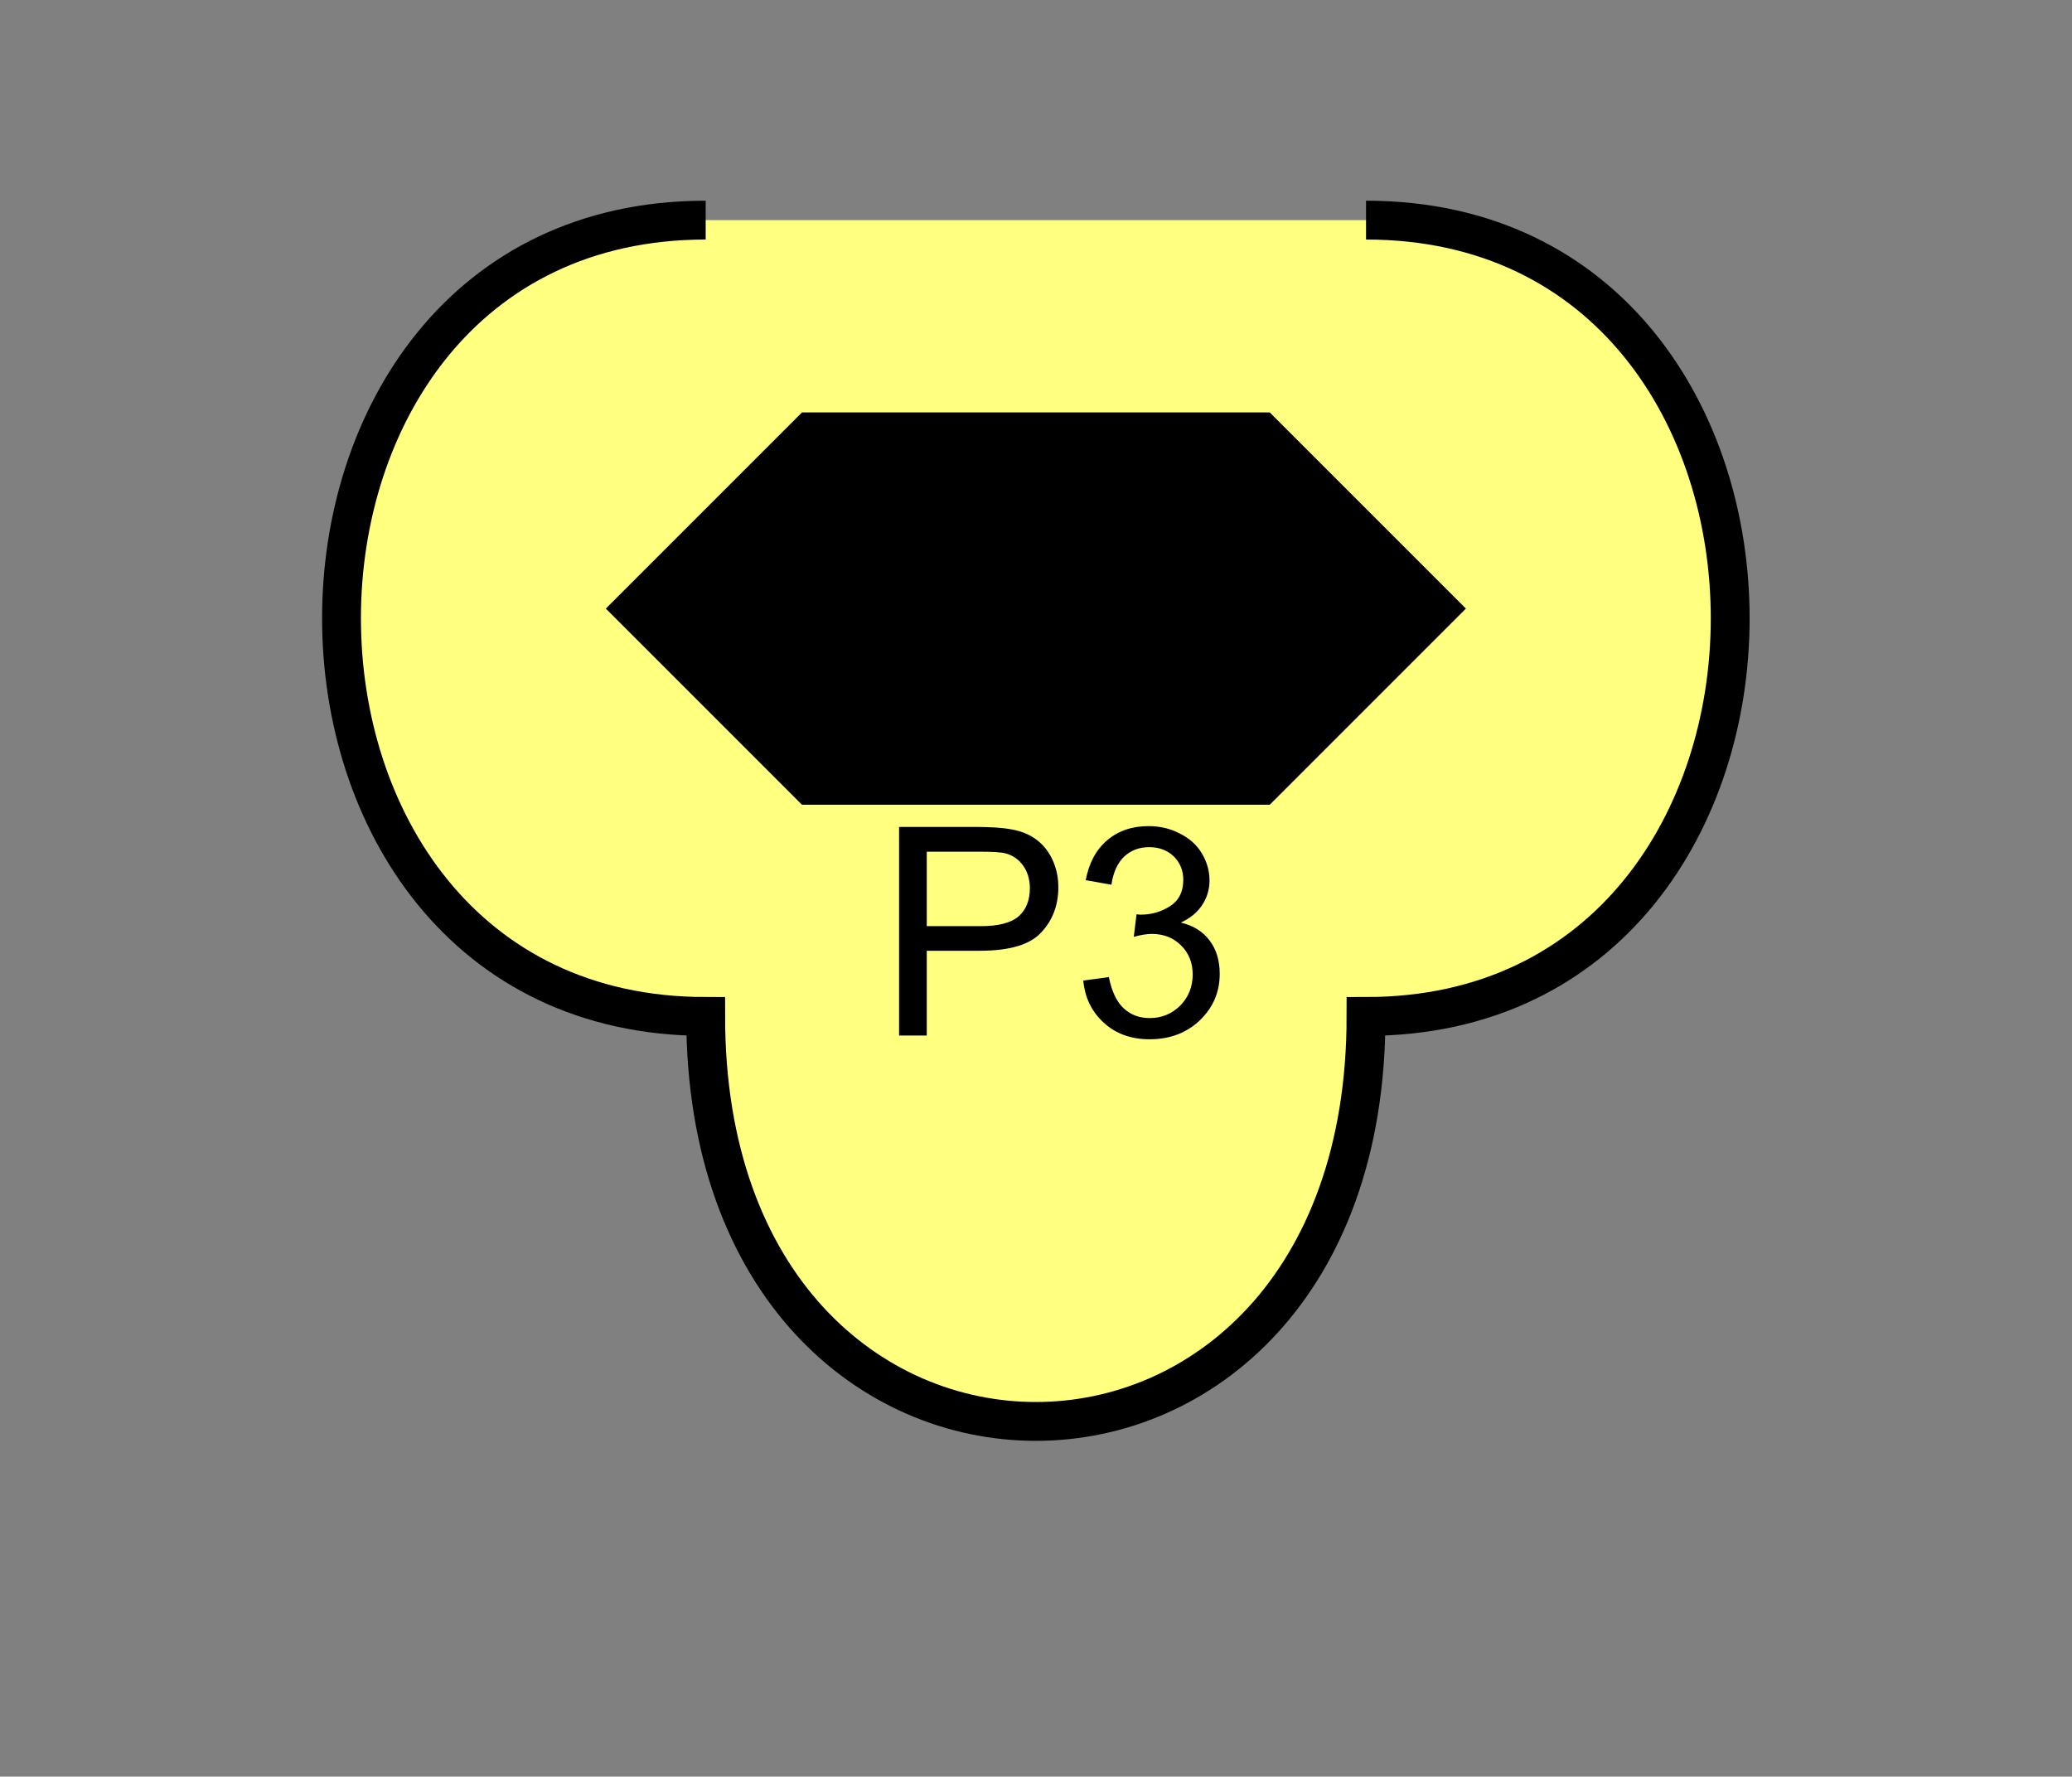 <?xml version="1.0" encoding="UTF-8" standalone="no"?>
<svg
   xmlns:dc="http://purl.org/dc/elements/1.1/"
   xmlns:cc="http://creativecommons.org/ns#"
   xmlns:rdf="http://www.w3.org/1999/02/22-rdf-syntax-ns#"
   xmlns:svg="http://www.w3.org/2000/svg"
   xmlns="http://www.w3.org/2000/svg"
   id="svg15"
   height="116.05mm"
   width="135.35mm"
   version="1.0">
  <rect width="100%" height="100%" fill="#808080" stroke="none"/>
  <defs
     id="defs3">
    <pattern
       y="0"
       x="0"
       height="6"
       width="6"
       patternUnits="userSpaceOnUse"
       id="EMFhbasepattern" />
  </defs>
  <path
     id="path5"
     d="  M 174.225,54.345   C 54.345,54.345 54.345,250.948 174.225,250.948   C 174.225,384.254 337.261,384.254 337.261,250.948   C 457.141,250.948 457.141,54.345 337.261,54.345   z "
     style="fill:#ffff80;fill-rule:evenodd;fill-opacity:1;stroke:none;" />
  <path
     id="path7"
     d="  M 174.225,54.345   C 54.345,54.345 54.345,250.948 174.225,250.948   C 174.225,384.254 337.261,384.254 337.261,250.948   C 457.141,250.948 457.141,54.345 337.261,54.345  "
     style="fill:none;stroke:#000000;stroke-width:9.59px;stroke-linecap:butt;stroke-linejoin:miter;stroke-miterlimit:10;stroke-dasharray:none;stroke-opacity:1;" />
  <path
     id="path9"
     d="  M 150.249,150.249   L 150.249,150.249   L 198.201,102.297   L 313.285,102.297   L 361.237,150.249   L 313.285,198.201   L 198.201,198.201   z "
     style="fill:#000000;fill-rule:evenodd;fill-opacity:1;stroke:none;" />
  <path
     id="path11"
     d="  M 150.249,150.249   L 150.249,150.249   L 198.201,102.297   L 313.285,102.297   L 361.237,150.249   L 313.285,198.201   L 198.201,198.201   z "
     style="fill:none;stroke:#000000;stroke-width:0.959px;stroke-linecap:butt;stroke-linejoin:miter;stroke-miterlimit:10;stroke-dasharray:none;stroke-opacity:1;" />
  <path
     id="path13"
     d="  M 221.977,255.663   L 221.977,204.155   L 241.397,204.155   C 244.834,204.195 247.431,204.355 249.23,204.674   C 251.787,205.074 253.905,205.873 255.583,207.072   C 257.301,208.271 258.7,209.909 259.739,212.027   C 260.778,214.185 261.297,216.502 261.297,219.06   C 261.297,223.455 259.899,227.172 257.102,230.169   C 254.344,233.206 249.309,234.724 241.997,234.724   L 228.81,234.724   L 228.81,255.663   z  M 228.81,228.65   L 242.117,228.65   C 246.512,228.65 249.629,227.851 251.507,226.213   C 253.345,224.574 254.264,222.257 254.264,219.26   C 254.264,217.142 253.705,215.264 252.626,213.745   C 251.547,212.227 250.109,211.188 248.35,210.708   C 247.192,210.389 245.074,210.269 241.957,210.269   L 228.81,210.269   z  M 267.451,242.077   L 273.765,241.238   C 274.484,244.794 275.723,247.391 277.481,248.99   C 279.199,250.548 281.317,251.347 283.835,251.347   C 286.832,251.347 289.309,250.308 291.387,248.27   C 293.425,246.193 294.464,243.635 294.464,240.598   C 294.464,237.681 293.505,235.284 291.587,233.405   C 289.709,231.527 287.311,230.568 284.354,230.568   C 283.155,230.568 281.677,230.808 279.919,231.288   L 280.598,225.733   C 281.038,225.773 281.357,225.813 281.637,225.813   C 284.314,225.813 286.752,225.094 288.91,223.695   C 291.067,222.297 292.146,220.139 292.146,217.222   C 292.146,214.904 291.347,212.986 289.789,211.428   C 288.19,209.909 286.192,209.15 283.715,209.15   C 281.237,209.15 279.199,209.949 277.561,211.467   C 275.923,213.026 274.844,215.344 274.404,218.42   L 268.051,217.302   C 268.85,213.066 270.608,209.789 273.325,207.471   C 276.083,205.114 279.479,203.955 283.555,203.955   C 286.352,203.955 288.95,204.554 291.307,205.793   C 293.705,206.992 295.503,208.63 296.742,210.708   C 297.981,212.786 298.62,215.024 298.62,217.342   C 298.62,219.579 298.02,221.577 296.822,223.415   C 295.623,225.254 293.865,226.692 291.547,227.771   C 294.584,228.49 296.942,229.929 298.62,232.167   C 300.298,234.364 301.137,237.122 301.137,240.438   C 301.137,244.954 299.499,248.75 296.222,251.907   C 292.946,255.024 288.83,256.582 283.795,256.582   C 279.279,256.582 275.523,255.223 272.566,252.546   C 269.569,249.829 267.851,246.352 267.451,242.077   z "
     style="fill:#000000;fill-rule:evenodd;fill-opacity:1;stroke:none;" />
</svg>
